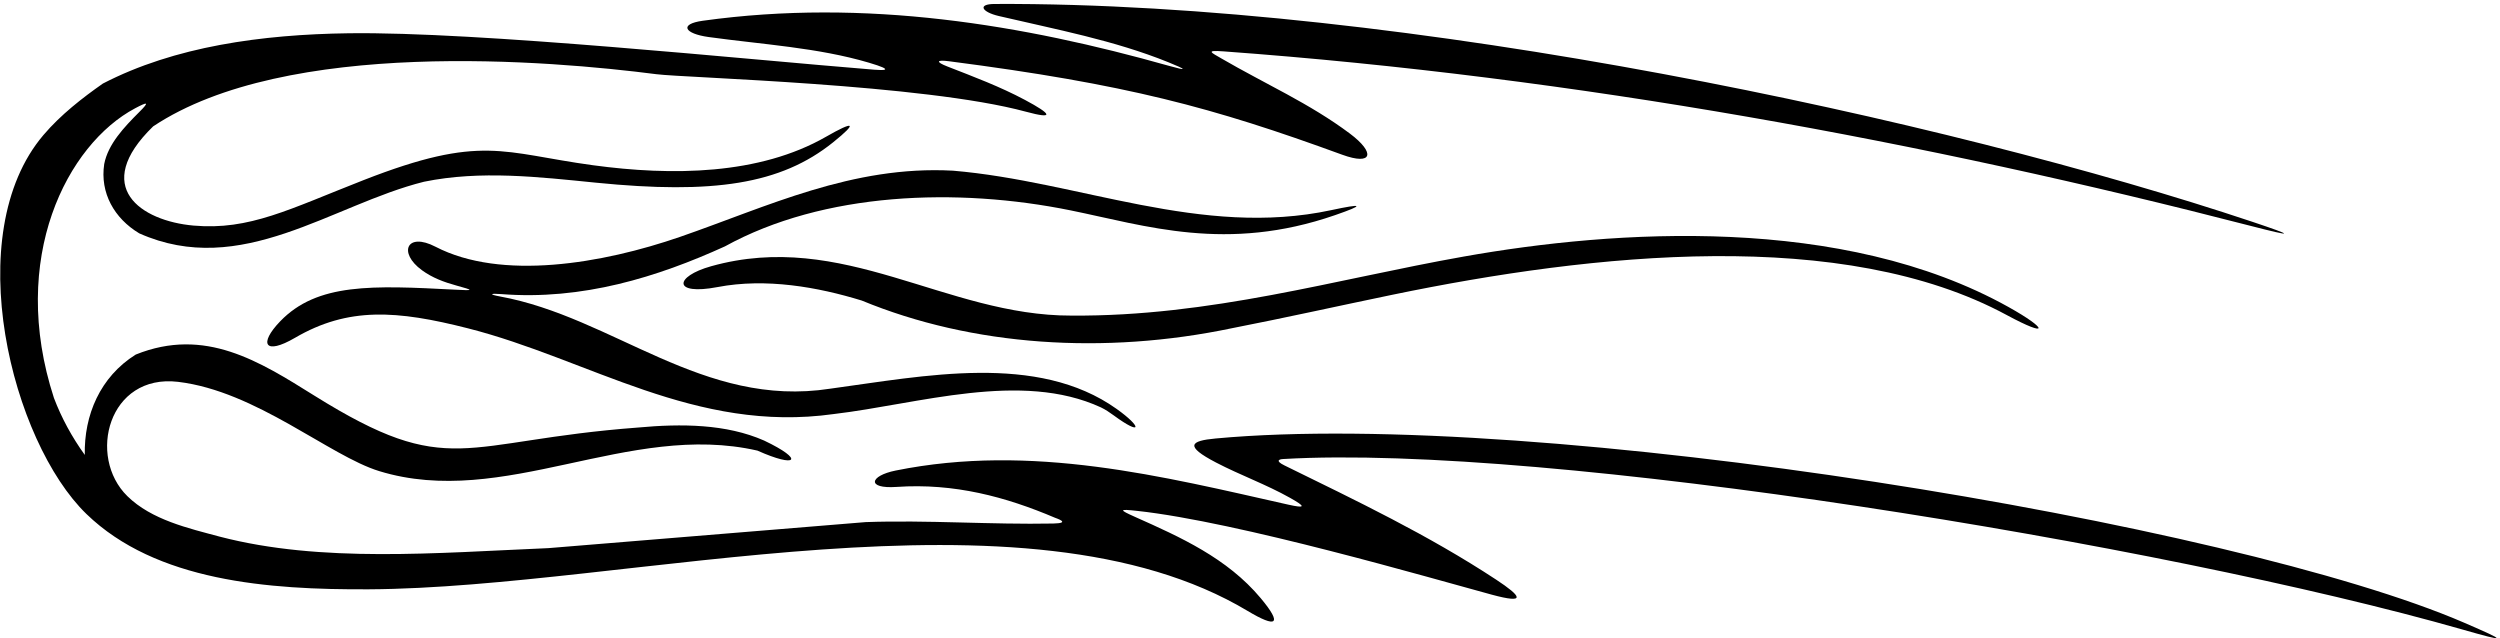 <?xml version="1.0" encoding="UTF-8"?>
<svg xmlns="http://www.w3.org/2000/svg" xmlns:xlink="http://www.w3.org/1999/xlink" width="576pt" height="147pt" viewBox="0 0 576 147" version="1.1">
<g id="surface1">
<path style=" stroke:none;fill-rule:nonzero;fill:rgb(0%,0%,0%);fill-opacity:1;" d="M 80.293 7.664 C 60.312 7.941 40.234 10.691 23.707 19.25 C 19.02 22.531 14.012 26.41 10.023 31.094 C -9.457 53.977 2.719 101.77 19.91 118.418 C 35.926 133.926 61.793 135.898 84.98 135.777 C 144.777 135.465 236.102 109.969 287.492 140.781 C 294.078 144.727 295.602 143.957 290.465 137.816 C 282.73 128.562 271.871 123.711 261.574 119.121 C 257.715 117.402 257.824 117.254 261.996 117.707 C 285.289 120.238 329.801 133.25 343.723 137.016 C 351.754 139.191 350.602 137.426 344.711 133.547 C 328.988 123.207 312.457 115.34 295.926 107.227 C 293.715 106.141 294.758 105.812 295.609 105.762 C 356.453 102.191 498.312 125.301 567.414 145.059 C 577.742 148.012 577.715 147.789 567.809 143.5 C 514.531 120.449 354.867 94.113 280.078 101.027 C 274.227 101.566 272.844 102.746 280.18 106.57 C 285.809 109.5 291.699 111.598 297.227 114.703 C 300.906 116.766 300.809 117.164 296.824 116.27 C 267.91 109.773 237.688 102.082 206.355 108.414 C 200.32 109.637 199.594 112.672 206.566 112.188 C 219.867 111.266 231.75 114.477 243.066 119.289 C 243.352 119.41 246.898 120.539 242.68 120.621 C 228.457 120.902 213.562 119.785 199.449 120.293 L 126.359 126.289 C 100.477 127.383 74.051 129.738 50.645 123.648 C 43.438 121.711 34.938 119.797 29.348 114.316 C 20.043 105.191 24.992 86.066 41.035 87.977 C 59.012 90.121 75.898 105.023 87.367 108.543 C 116.09 117.359 144.84 97.02 174.523 103.824 C 183.586 107.891 185.527 106.016 176.062 101.508 C 167.316 97.656 156.965 97.59 147.055 98.5 C 106.062 101.578 103.754 110.703 72.426 91.152 C 59.75 83.242 47.23 75.266 31.273 81.691 C 23.043 86.844 19.344 95.68 19.535 104.816 C 16.562 100.684 14.195 96.336 12.426 91.691 C 1.926 59.441 15.512 33.238 31.137 24.945 C 34.141 23.352 34.414 23.492 32.113 25.785 C 28.566 29.328 24.914 33.18 24.012 37.789 C 23 44.445 26.336 50.32 32.082 53.762 C 55.57 64.246 76.465 47.176 97.699 41.871 C 110.723 39.203 124.105 40.77 137.312 42.09 C 164.309 44.785 179.883 42.492 191.949 32.789 C 197.836 28.055 196.676 27.855 190.328 31.5 C 174.941 40.328 154.852 40.547 136.625 38.07 C 115.723 35.23 111.059 30.836 83.805 41.484 C 66.68 48.18 57.488 53.117 44.578 51.973 C 32.48 50.898 20.91 43.086 35.285 29.117 C 65.988 8.703 126.816 13.953 151.246 17.098 C 157.828 17.945 212.898 19.367 236.344 25.73 C 243.031 27.547 242.352 26.324 236.125 23.008 C 230.375 19.941 224.316 17.676 218.312 15.332 C 215.508 14.238 215.758 13.738 218.633 14.109 C 259.566 19.414 279.328 24.711 309.242 35.645 C 316.305 38.223 316.914 35.203 311.027 30.785 C 301.789 23.855 291.34 19.25 281.445 13.488 C 279.039 12.09 277.668 11.527 281.852 11.832 C 363.293 17.785 443.508 32.664 518.641 52.066 C 528.684 54.66 528.781 54.391 518.945 51.102 C 448.625 27.605 323.645 0.473 229.148 0.914 C 225.145 0.934 226.18 2.766 230.109 3.688 C 243.297 6.785 256.656 9.27 269.203 14.348 C 273.504 16.086 273.668 16.395 269.281 15.156 C 235.852 5.723 199.43 -0.441 161.922 4.781 C 156.402 5.551 157.66 7.758 163.281 8.535 C 175.645 10.242 188.402 10.961 200.18 14.438 C 206.426 16.285 203.461 16.223 201.465 16.062 C 171.711 13.672 110.086 7.254 80.293 7.664 "/>
<path style=" stroke:none;fill-rule:nonzero;fill:rgb(0%,0%,0%);fill-opacity:1;" d="M 191.297 89.551 C 161.891 94.121 141.34 73.074 115.156 68.297 C 112.629 67.836 112.91 67.559 115.406 67.754 C 134.168 69.246 151.504 63.82 167.016 56.77 C 189.801 44.223 220.523 43.152 246.695 48.477 C 264.059 52.012 282.59 58.223 307.605 49.566 C 314.59 47.148 313.984 46.855 306.73 48.414 C 276.797 54.848 248.547 41.762 219.551 39.324 C 196.34 38.062 176.75 47.637 156.707 54.566 C 138.762 60.77 115.504 64.719 100.332 56.844 C 93.73 53.418 91.656 58.203 97.219 62.262 C 99.641 64.027 102.328 65.008 105.102 65.773 C 109.242 66.914 109.211 66.969 104.867 66.742 C 85.828 65.754 73.105 65.152 64.555 74.031 C 59.547 79.23 60.988 81.906 67.961 77.836 C 80.238 70.668 91.441 71.477 107.84 75.652 C 135.738 82.754 160.176 99.883 192.086 95.398 C 211.648 93.094 235.207 85.367 253.652 93.863 C 254.695 94.367 255.672 95.023 256.637 95.73 C 263.133 100.504 263.199 98.43 257.258 94.207 C 238.984 81.211 212.91 86.625 191.297 89.551 "/>
<path style=" stroke:none;fill-rule:nonzero;fill:rgb(0%,0%,0%);fill-opacity:1;" d="M 337.293 59.102 C 307.363 64.414 278.992 72.938 246.859 72.715 C 217.863 72.781 194.281 52.816 163.844 61.34 C 155.293 63.734 154.961 68.125 165.32 66.141 C 176.465 64.004 188.41 66.133 198.539 69.242 C 224.059 79.781 254.52 81.762 283.801 75.629 C 295.988 73.254 308.312 70.5 320.758 67.922 C 367.223 58.305 424.703 52.227 462.395 72.609 C 472.27 77.945 471.824 75.789 462.777 70.746 C 424.523 49.402 372.105 52.922 337.293 59.102 "/>
</g>
</svg>
